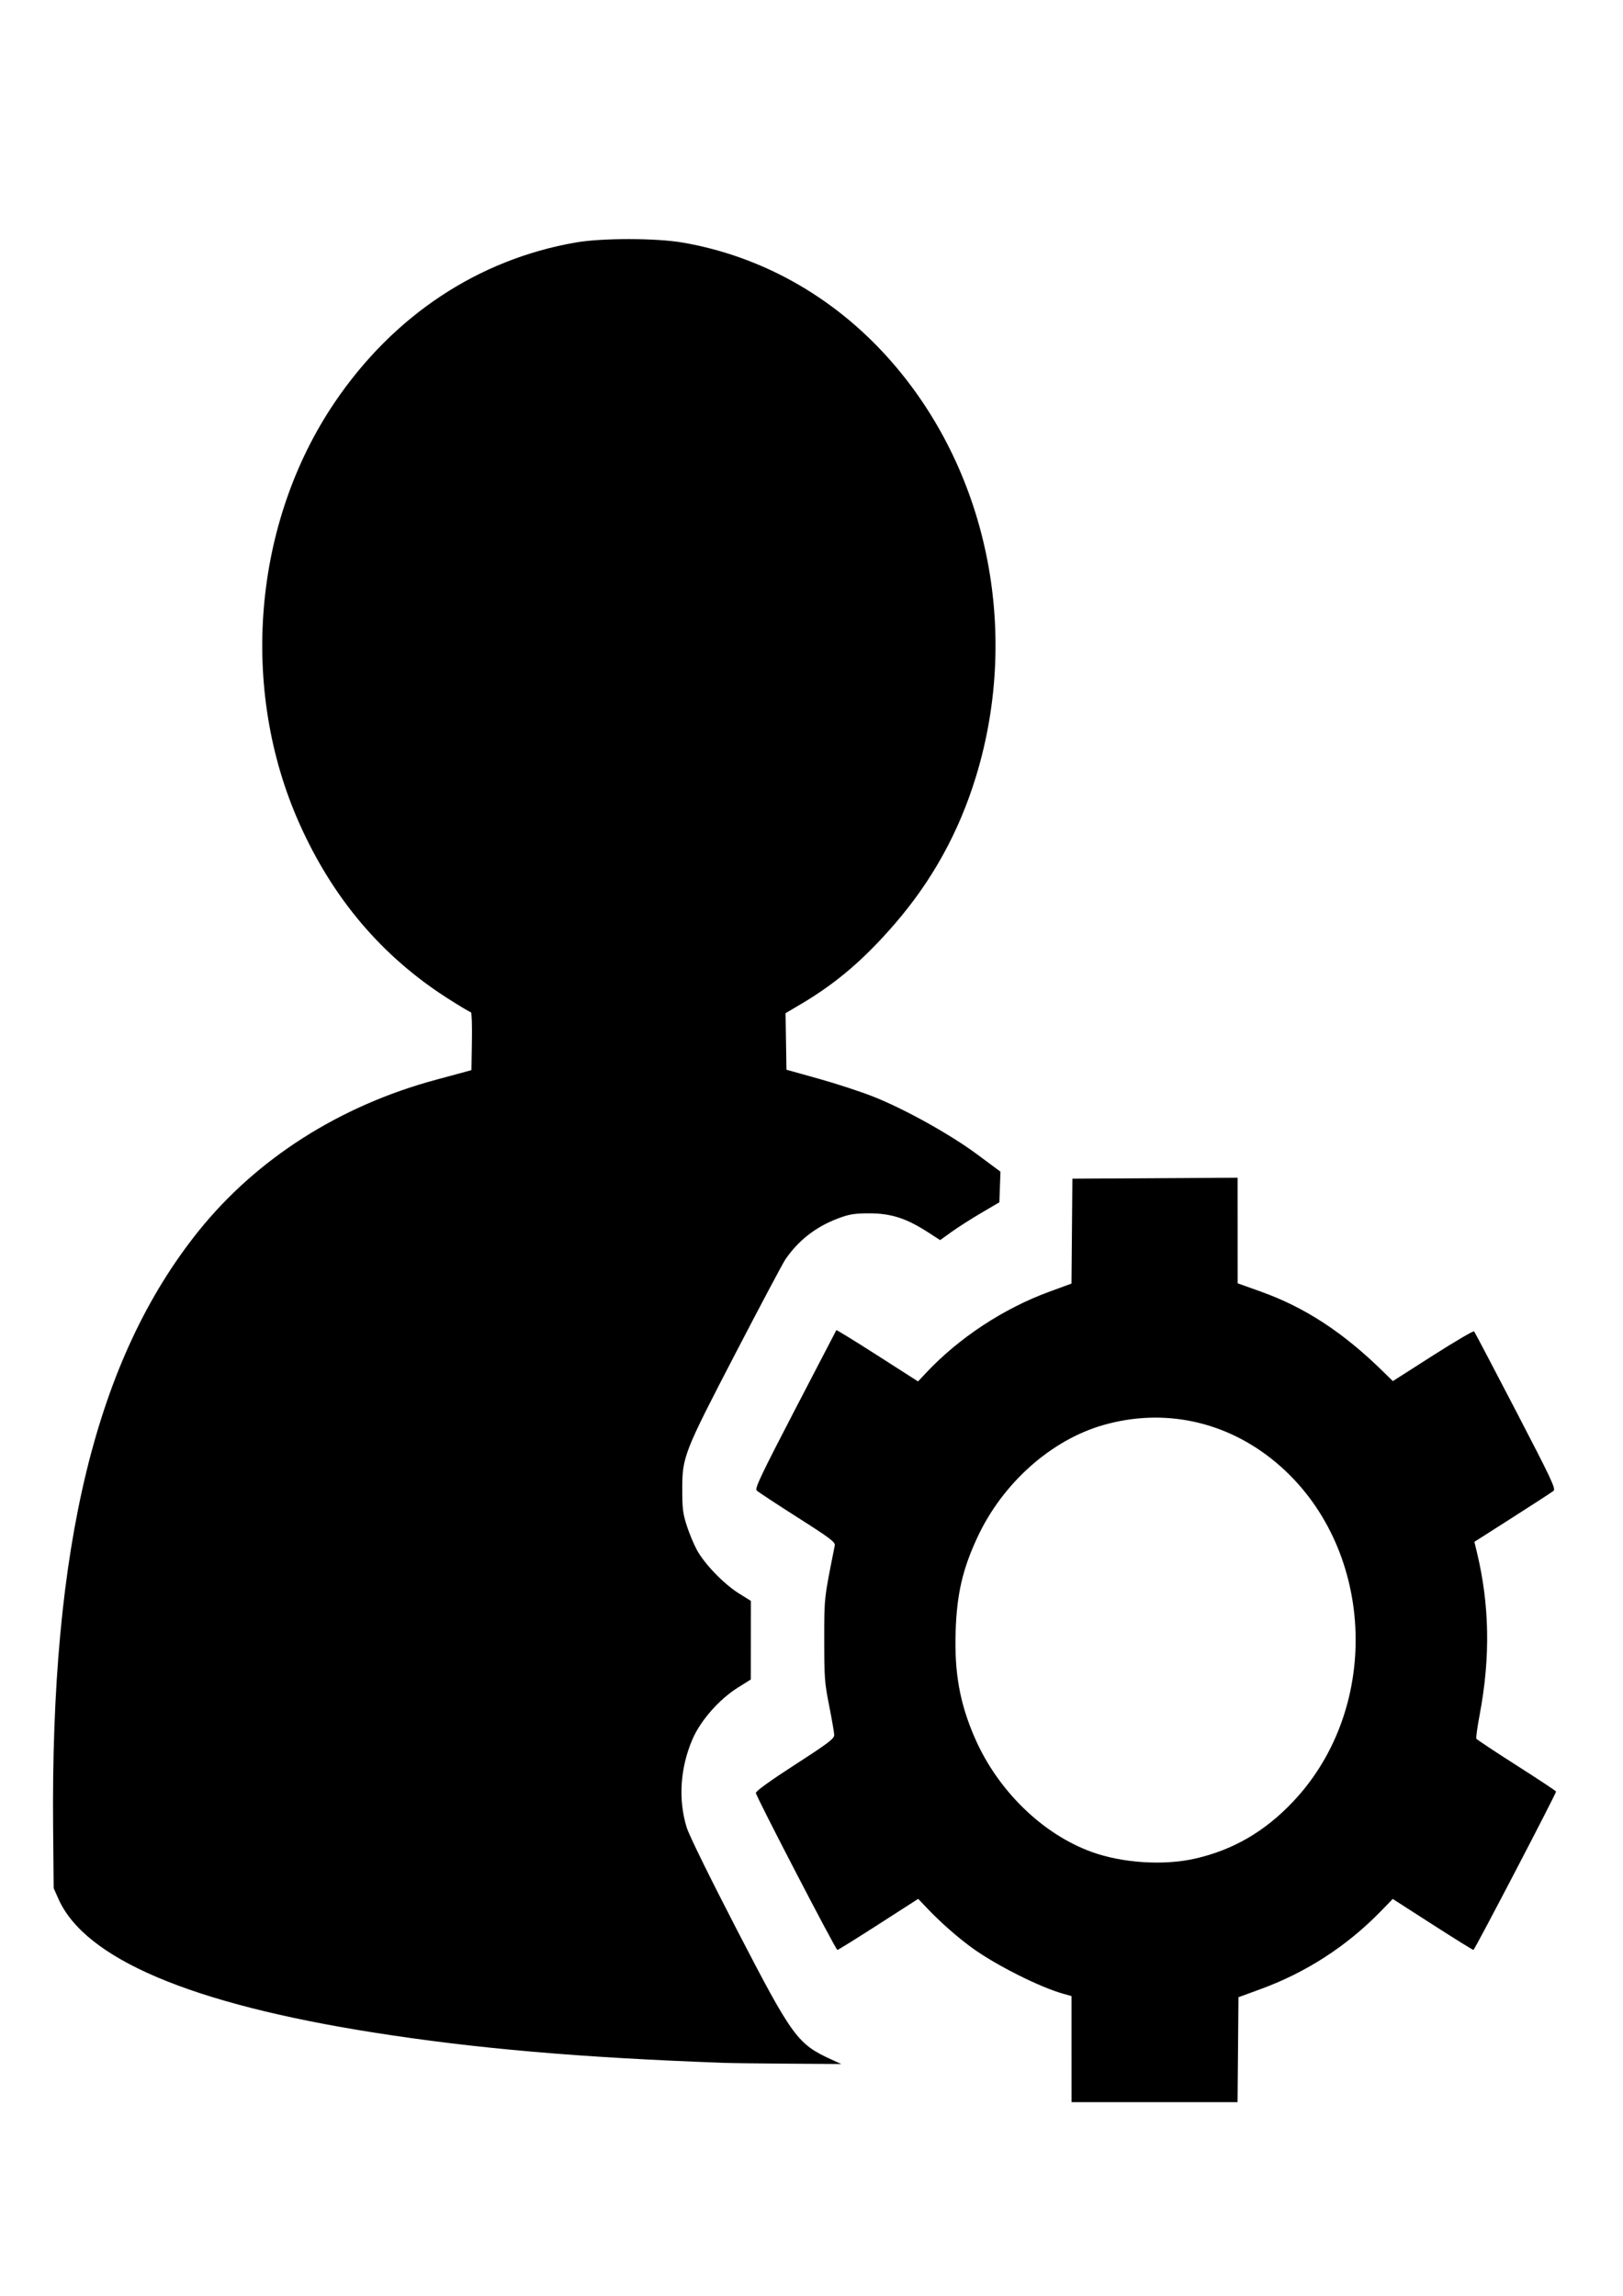 <?xml version="1.0" encoding="UTF-8" standalone="no"?>
<!-- Created with Inkscape (http://www.inkscape.org/) -->

<svg
   xmlns:dc="http://purl.org/dc/elements/1.1/"
   xmlns:cc="http://creativecommons.org/ns#"
   xmlns:rdf="http://www.w3.org/1999/02/22-rdf-syntax-ns#"
   xmlns:svg="http://www.w3.org/2000/svg"
   xmlns="http://www.w3.org/2000/svg"
   xmlns:sodipodi="http://sodipodi.sourceforge.net/DTD/sodipodi-0.dtd"
   xmlns:inkscape="http://www.inkscape.org/namespaces/inkscape"
   width="210mm"
   height="297mm"
   viewBox="0 0 210 297"
   version="1.1"
   id="svg8"
   inkscape:version="0.92.3 (2405546, 2018-03-11)"
   sodipodi:docname="admin.svg">
  <defs
     id="defs2" />
  <sodipodi:namedview
     id="base"
     pagecolor="#ffffff"
     bordercolor="#666666"
     borderopacity="1.0"
     inkscape:pageopacity="0.0"
     inkscape:pageshadow="2"
     inkscape:zoom="0.175"
     inkscape:cx="1524.4896"
     inkscape:cy="879.70448"
     inkscape:document-units="mm"
     inkscape:current-layer="layer1"
     showgrid="false"
     inkscape:window-width="1600"
     inkscape:window-height="841"
     inkscape:window-x="0"
     inkscape:window-y="28"
     inkscape:window-maximized="1" />
  <g
     inkscape:label="Capa 1"
     inkscape:groupmode="layer"
     id="layer1">
    <path
       style="fill:#000000;stroke-width:0.233"
       d="m 138.643,265.084 v -6.86 l -1.052,-0.294 c -3.009,-0.841 -8.571,-3.626 -11.686,-5.85 -1.84,-1.314 -4.181,-3.364 -5.876,-5.146 l -1.224,-1.286 -5.145,3.306 c -2.83,1.819 -5.22,3.305 -5.311,3.303 -0.214,-0.005 -10.509,-19.825 -10.548,-20.308 -0.019,-0.231 1.843,-1.576 5.066,-3.659 4.426,-2.861 5.092,-3.37 5.072,-3.872 -0.013,-0.318 -0.309,-2.017 -0.657,-3.777 -0.588,-2.97 -0.634,-3.578 -0.634,-8.489 0,-5.534 -0.034,-5.228 1.361,-12.205 0.09,-0.45 -0.54,-0.926 -4.845,-3.665 -2.722,-1.732 -5.088,-3.29 -5.257,-3.464 -0.26,-0.266 0.527,-1.925 4.969,-10.483 2.903,-5.592 5.306,-10.209 5.339,-10.259 0.034,-0.051 2.425,1.421 5.315,3.271 l 5.254,3.363 1.014,-1.081 c 4.262,-4.545 10.028,-8.347 15.958,-10.519 l 2.882,-1.056 0.059,-6.785 0.059,-6.785 10.689,-0.064 10.689,-0.064 0.003,6.831 0.003,6.831 2.959,1.057 c 5.727,2.046 10.665,5.267 15.813,10.312 l 1.307,1.281 5.18,-3.307 c 2.849,-1.819 5.25,-3.226 5.335,-3.126 0.086,0.099 2.514,4.716 5.396,10.259 4.646,8.937 5.199,10.112 4.876,10.375 -0.2,0.163 -2.586,1.713 -5.3,3.445 l -4.936,3.149 0.301,1.24 c 1.666,6.865 1.79,13.675 0.384,21.116 -0.301,1.594 -0.495,2.993 -0.43,3.109 0.065,0.116 2.412,1.673 5.215,3.459 2.804,1.786 5.098,3.308 5.098,3.38 0,0.289 -10.534,20.479 -10.688,20.487 -0.091,0.005 -2.478,-1.478 -5.303,-3.294 l -5.138,-3.301 -1.539,1.583 c -4.383,4.508 -9.635,7.911 -15.545,10.075 l -2.88,1.054 -0.059,6.788 -0.059,6.788 h -10.74 -10.741 z m 15.984,-24.643 c 4.907,-1.111 9.017,-3.495 12.667,-7.351 11.667,-12.321 10.604,-33.227 -2.233,-43.928 -6.396,-5.332 -14.477,-7.065 -22.354,-4.794 -6.72,1.937 -12.957,7.494 -16.208,14.44 -1.942,4.149 -2.692,7.37 -2.849,12.237 -0.174,5.373 0.535,9.309 2.481,13.779 2.959,6.798 8.753,12.45 15.124,14.755 3.982,1.44 9.305,1.784 13.373,0.863 z M 93.562,266.859 C 74.932,266.178 61.574,265.02 48.371,262.943 24.706,259.219 10.989,253.401 7.55,245.631 l -0.605,-1.368 -0.072,-7.751 c -0.34,-36.559 5.562,-60.767 18.841,-77.282 7.521,-9.353 18.262,-16.194 30.686,-19.543 1.798,-0.485 3.568,-0.964 3.934,-1.065 l 0.665,-0.183 0.061,-3.743 c 0.034,-2.059 -0.023,-3.743 -0.126,-3.743 -0.103,0 -1.418,-0.783 -2.921,-1.74 C 49.461,123.771 43.088,116.275 38.742,106.547 30.944,89.092 32.742,67.645 43.311,52.047 50.924,40.811 61.859,33.564 74.511,31.367 c 3.386,-0.588 10.385,-0.581 13.824,0.014 10.163,1.757 19.396,6.928 26.533,14.861 12.837,14.268 17.239,35.194 11.409,54.234 -2.201,7.188 -5.68,13.483 -10.562,19.112 -3.951,4.555 -7.516,7.602 -12.02,10.271 l -2.051,1.216 0.058,3.656 0.058,3.656 4.209,1.176 c 2.315,0.647 5.505,1.694 7.089,2.326 4.108,1.642 9.912,4.875 13.402,7.466 l 2.991,2.22 -0.072,1.98 -0.072,1.98 -2.346,1.379 c -1.29,0.758 -3.014,1.859 -3.83,2.446 l -1.484,1.067 -1.667,-1.073 c -2.716,-1.749 -4.723,-2.39 -7.476,-2.39 -1.95,0 -2.612,0.108 -4.096,0.669 -2.865,1.083 -5.129,2.851 -6.798,5.308 -0.322,0.474 -3.203,5.899 -6.403,12.057 -6.747,12.984 -6.931,13.454 -6.93,17.716 4.4e-4,2.424 0.083,3.088 0.578,4.634 0.318,0.993 0.909,2.415 1.314,3.161 0.981,1.807 3.486,4.402 5.418,5.611 l 1.567,0.98 -0.004,5.084 -0.004,5.084 -1.68,1.054 c -2.417,1.516 -4.819,4.249 -5.866,6.673 -1.598,3.702 -1.866,7.85 -0.739,11.449 0.311,0.994 3.022,6.512 6.496,13.221 7.204,13.916 7.816,14.754 12.24,16.775 l 1.253,0.573 -6.757,-0.044 c -3.716,-0.024 -7.554,-0.073 -8.529,-0.108 z"
       id="path3724"
       inkscape:connector-curvature="0" />
  </g>
</svg>
